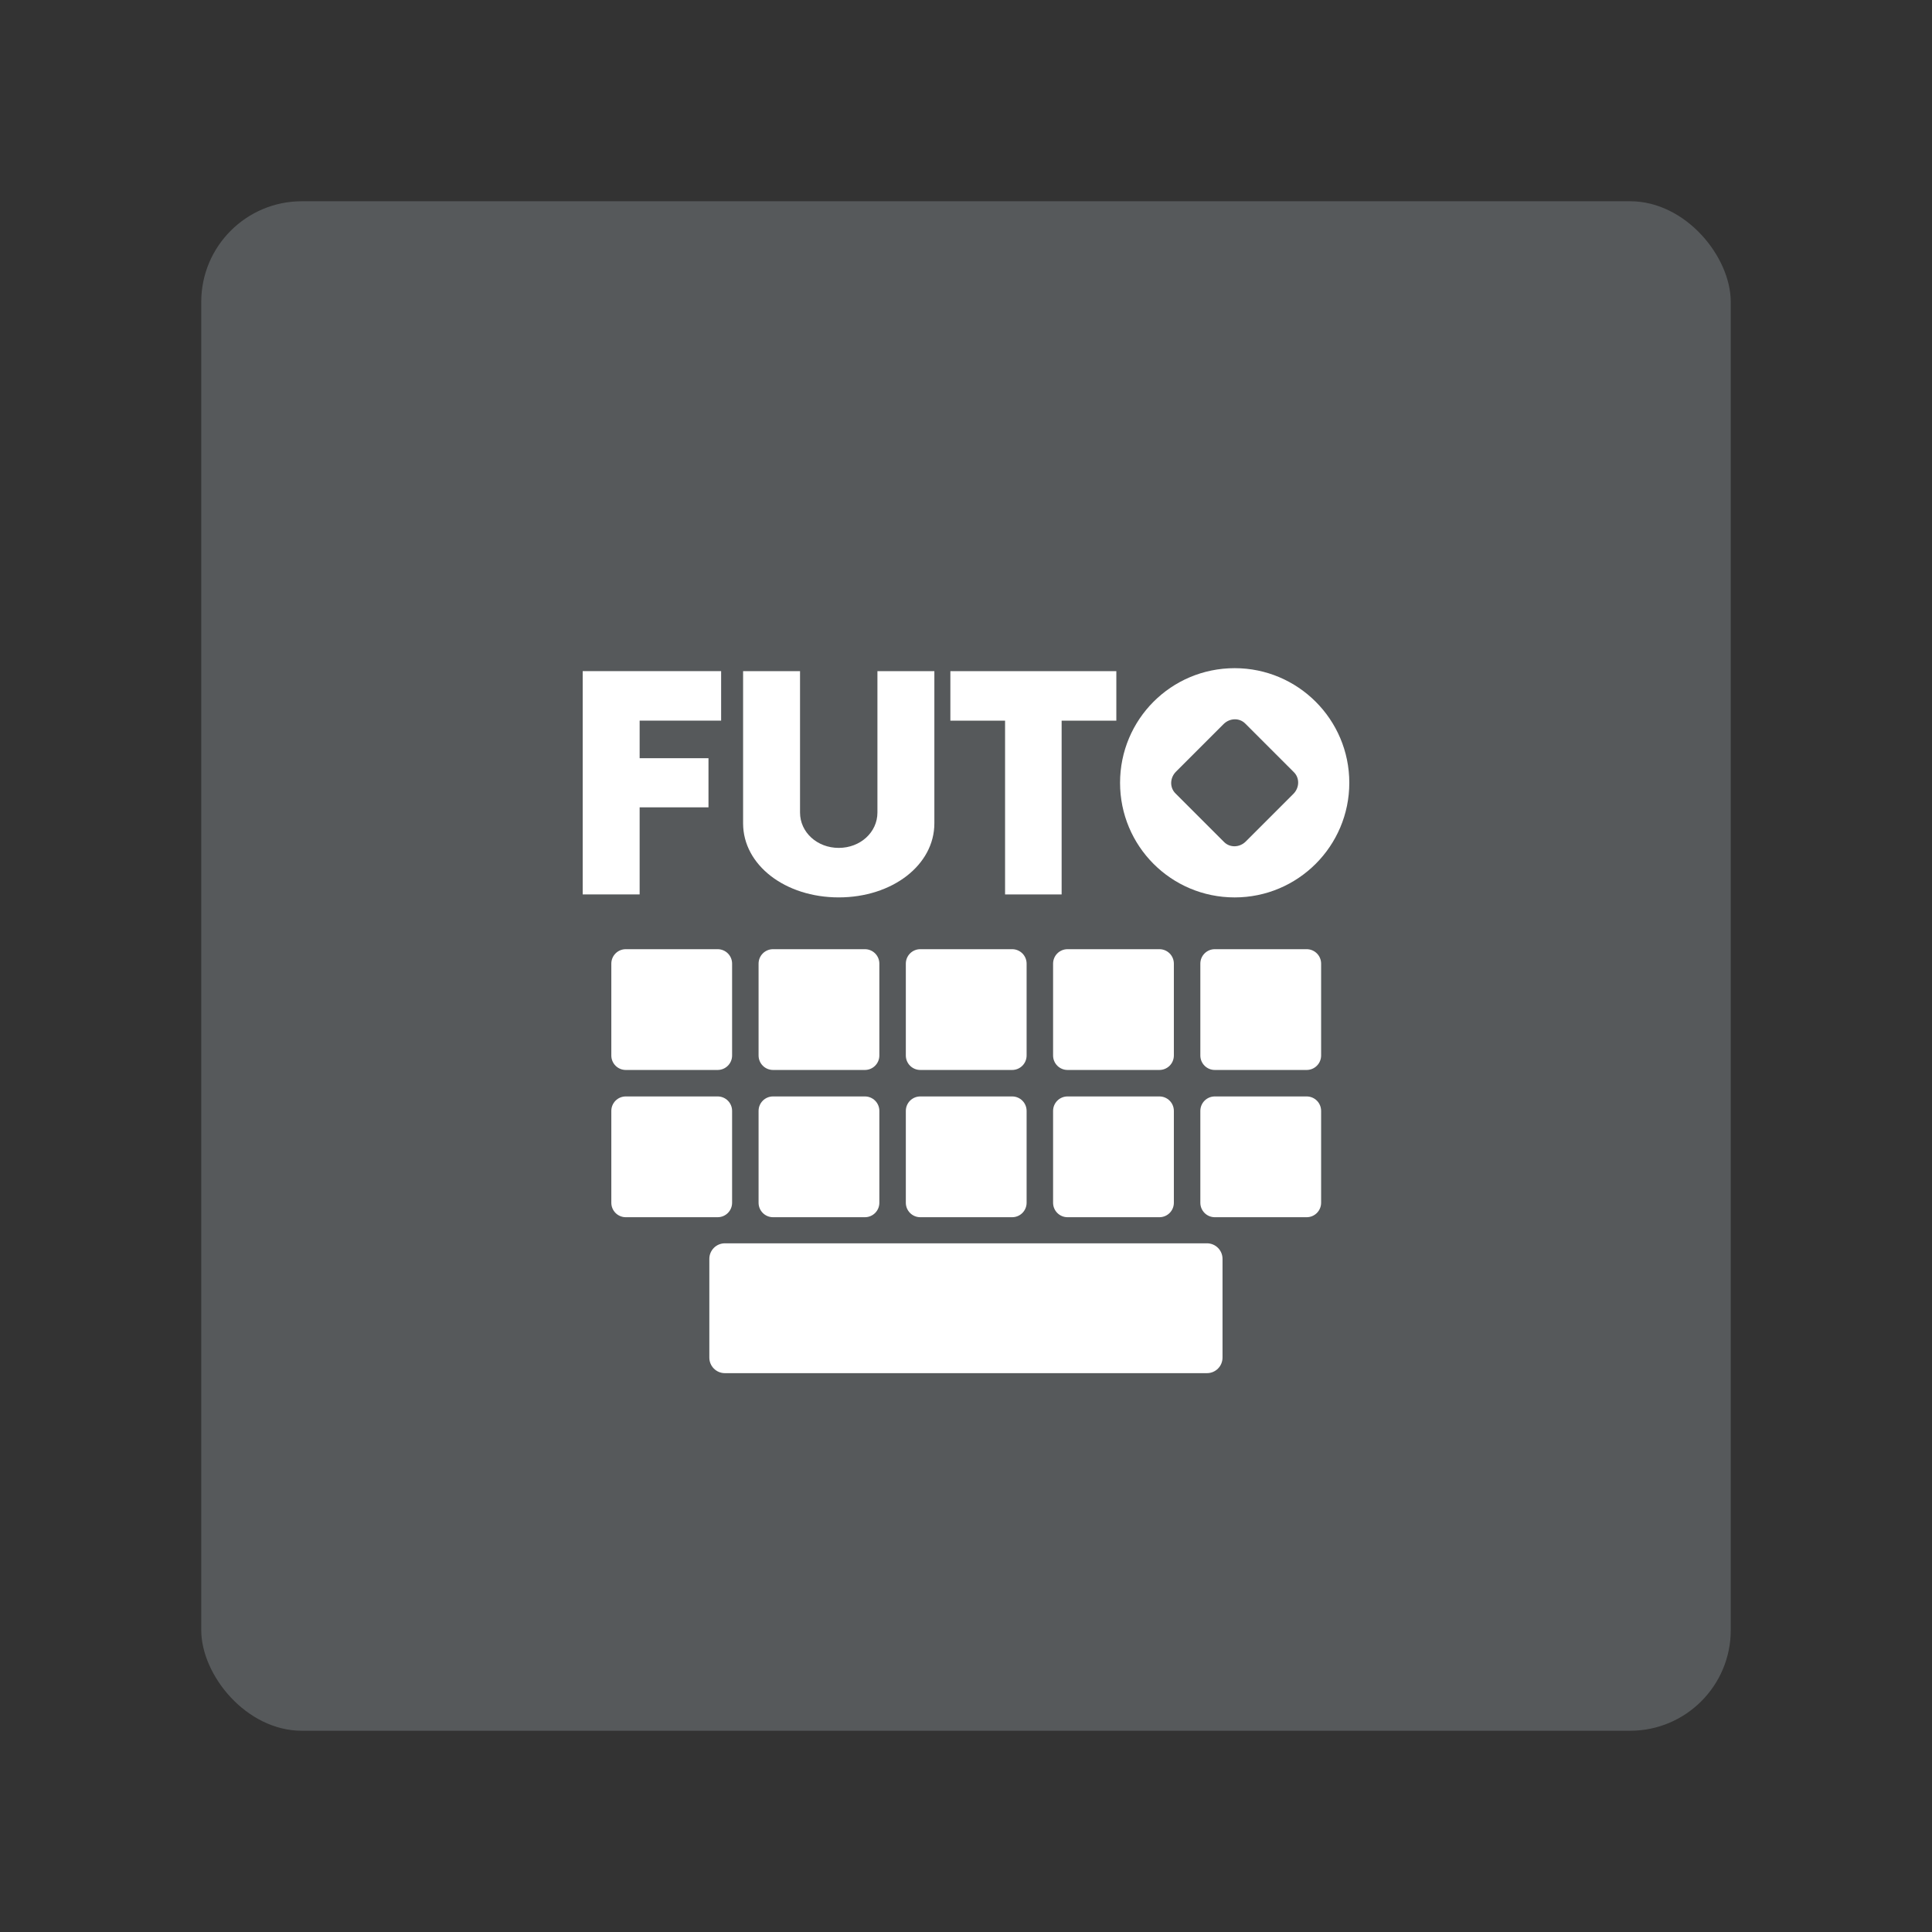 <?xml version="1.0" encoding="UTF-8" standalone="no"?>
<svg
   version="1.1"
   viewBox="0 0 192 192"
   xml:space="preserve"
   id="svg8"
   xmlns="http://www.w3.org/2000/svg"
   xmlns:svg="http://www.w3.org/2000/svg"><rect x="0" y="0" width="192" height="192" fill="#333333" stroke="none"/><defs
   id="defs8" />
	 <rect
   class="a"
   x="20"
   y="20"
   width="152"
   height="152"
   rx="10"
   fill="#56595b"
   id="rect1" /><g
   transform="translate(1.091,-1.198)"
   fill="#ffffff"
   stroke-linecap="round"
   stroke-linejoin="round"
   stroke-width="8.454"
   aria-label="FUTO"
   id="g8"><path
     d="M 70.574,72.813 V 67.894 H 56.817 v 22.19 h 5.658 v -8.654 h 6.842 v -4.882 h -6.842 v -3.735 z"
     id="path5" /><path
     d="m 82.26,90.38 c 5.325,0 9.505,-3.217 9.505,-7.359 v -15.126 h -5.658 v 14.053 c 0,1.96 -1.701,3.513 -3.846,3.513 -2.145,0 -3.846,-1.553 -3.846,-3.513 v -14.053 h -5.658 v 15.126 c 0,4.142 4.179,7.359 9.505,7.359 z"
     id="path6" /><path
     d="M 109.85,67.895 H 93.356 v 4.919 h 5.436 v 17.271 h 5.621 v -17.271 h 5.436 z"
     id="path7" /><path
     d="m 121.61,67.6 c -6.324,0 -11.391,5.104 -11.391,11.391 0,6.287 5.067,11.391 11.391,11.391 6.287,0 11.391,-5.104 11.391,-11.391 0,-6.287 -5.104,-11.391 -11.391,-11.391 z m -0.018,5.082 c 0.389,-0.011 0.775,0.128 1.064,0.418 l 4.844,4.844 c 0.58,0.58 0.554,1.54 -0.059,2.152 l -4.727,4.727 c -0.613,0.613 -1.573,0.638 -2.152,0.059 l -4.844,-4.844 c -0.58,-0.58 -0.554,-1.54 0.059,-2.152 l 4.727,-4.727 c 0.306,-0.306 0.699,-0.466 1.088,-0.477 z"
     id="path8" /></g><g
   id="g18"
   transform="matrix(0.813,0,0,0.813,20.065,14.474)"><path
     id="rect18"
     style="fill:#ffffff;fill-rule:evenodd;stroke-width:1.595;stroke-linecap:round;stroke-linejoin:round;stroke-miterlimit:3.4;paint-order:stroke fill markers"
     d="m 72.048,123.564 h 47.904 c 0.857,0 1.548,0.69 1.548,1.548 v 9.808 c 0,0.857 -0.69,1.548 -1.548,1.548 H 72.048 c -0.857,0 -1.548,-0.69 -1.548,-1.548 v -9.808 c 0,-0.857 0.69,-1.548 1.548,-1.548 z"
     transform="matrix(1.23,0,0,1.23,-24.688,-17.808)" /><path
     id="rect8"
     style="fill:#ffffff;fill-rule:evenodd;stroke-width:0.918;stroke-linecap:round;stroke-linejoin:round;stroke-miterlimit:3.4;paint-order:stroke fill markers"
     d="m 51.817,98.222 h 11.222 c 0.981,0 1.771,0.79 1.771,1.771 v 11.222 c 0,0.981 -0.79,1.771 -1.771,1.771 H 51.817 c -0.981,0 -1.771,-0.79 -1.771,-1.771 V 99.993 c 0,-0.981 0.79,-1.771 1.771,-1.771 z" /><path
     id="rect9"
     style="fill:#ffffff;fill-rule:evenodd;stroke-width:0.918;stroke-linecap:round;stroke-linejoin:round;stroke-miterlimit:3.4;paint-order:stroke fill markers"
     d="m 69.817,98.222 h 11.222 c 0.981,0 1.771,0.79 1.771,1.771 v 11.222 c 0,0.981 -0.79,1.771 -1.771,1.771 H 69.817 c -0.981,0 -1.771,-0.79 -1.771,-1.771 V 99.993 c 0,-0.981 0.79,-1.771 1.771,-1.771 z" /><path
     id="rect10"
     style="fill:#ffffff;fill-rule:evenodd;stroke-width:0.918;stroke-linecap:round;stroke-linejoin:round;stroke-miterlimit:3.4;paint-order:stroke fill markers"
     d="m 87.817,98.222 h 11.222 c 0.981,0 1.771,0.79 1.771,1.771 v 11.222 c 0,0.981 -0.79,1.771 -1.771,1.771 H 87.817 c -0.981,0 -1.771,-0.79 -1.771,-1.771 V 99.993 c 0,-0.981 0.79,-1.771 1.771,-1.771 z" /><path
     id="rect11"
     style="fill:#ffffff;fill-rule:evenodd;stroke-width:0.918;stroke-linecap:round;stroke-linejoin:round;stroke-miterlimit:3.4;paint-order:stroke fill markers"
     d="m 105.817,98.222 h 11.222 c 0.981,0 1.771,0.79 1.771,1.771 v 11.222 c 0,0.981 -0.79,1.771 -1.771,1.771 h -11.222 c -0.981,0 -1.771,-0.79 -1.771,-1.771 V 99.993 c 0,-0.981 0.79,-1.771 1.771,-1.771 z" /><path
     id="rect12"
     style="fill:#ffffff;fill-rule:evenodd;stroke-width:0.918;stroke-linecap:round;stroke-linejoin:round;stroke-miterlimit:3.4;paint-order:stroke fill markers"
     d="m 123.817,98.222 h 11.222 c 0.981,0 1.771,0.79 1.771,1.771 v 11.222 c 0,0.981 -0.79,1.771 -1.771,1.771 h -11.222 c -0.981,0 -1.771,-0.79 -1.771,-1.771 V 99.993 c 0,-0.981 0.79,-1.771 1.771,-1.771 z" /><path
     id="rect13"
     style="fill:#ffffff;fill-rule:evenodd;stroke-width:0.918;stroke-linecap:round;stroke-linejoin:round;stroke-miterlimit:3.4;paint-order:stroke fill markers"
     d="M 51.817,116.222 H 63.039 c 0.981,0 1.771,0.79 1.771,1.771 v 11.222 c 0,0.981 -0.79,1.771 -1.771,1.771 H 51.817 c -0.981,0 -1.771,-0.79 -1.771,-1.771 v -11.222 c 0,-0.981 0.79,-1.771 1.771,-1.771 z" /><path
     id="rect14"
     style="fill:#ffffff;fill-rule:evenodd;stroke-width:0.918;stroke-linecap:round;stroke-linejoin:round;stroke-miterlimit:3.4;paint-order:stroke fill markers"
     d="m 69.817,116.222 h 11.222 c 0.981,0 1.771,0.79 1.771,1.771 v 11.222 c 0,0.981 -0.79,1.771 -1.771,1.771 H 69.817 c -0.981,0 -1.771,-0.79 -1.771,-1.771 v -11.222 c 0,-0.981 0.79,-1.771 1.771,-1.771 z" /><path
     id="rect15"
     style="fill:#ffffff;fill-rule:evenodd;stroke-width:0.918;stroke-linecap:round;stroke-linejoin:round;stroke-miterlimit:3.4;paint-order:stroke fill markers"
     d="M 87.817,116.222 H 99.039 c 0.981,0 1.771,0.79 1.771,1.771 v 11.222 c 0,0.981 -0.79,1.771 -1.771,1.771 H 87.817 c -0.981,0 -1.771,-0.79 -1.771,-1.771 v -11.222 c 0,-0.981 0.79,-1.771 1.771,-1.771 z" /><path
     id="rect16"
     style="fill:#ffffff;fill-rule:evenodd;stroke-width:0.918;stroke-linecap:round;stroke-linejoin:round;stroke-miterlimit:3.4;paint-order:stroke fill markers"
     d="m 105.817,116.222 h 11.222 c 0.981,0 1.771,0.79 1.771,1.771 v 11.222 c 0,0.981 -0.79,1.771 -1.771,1.771 h -11.222 c -0.981,0 -1.771,-0.79 -1.771,-1.771 v -11.222 c 0,-0.981 0.79,-1.771 1.771,-1.771 z" /><path
     id="rect17"
     style="fill:#ffffff;fill-rule:evenodd;stroke-width:0.918;stroke-linecap:round;stroke-linejoin:round;stroke-miterlimit:3.4;paint-order:stroke fill markers"
     d="m 123.817,116.222 h 11.222 c 0.981,0 1.771,0.79 1.771,1.771 v 11.222 c 0,0.981 -0.79,1.771 -1.771,1.771 h -11.222 c -0.981,0 -1.771,-0.79 -1.771,-1.771 v -11.222 c 0,-0.981 0.79,-1.771 1.771,-1.771 z" /></g></svg>
